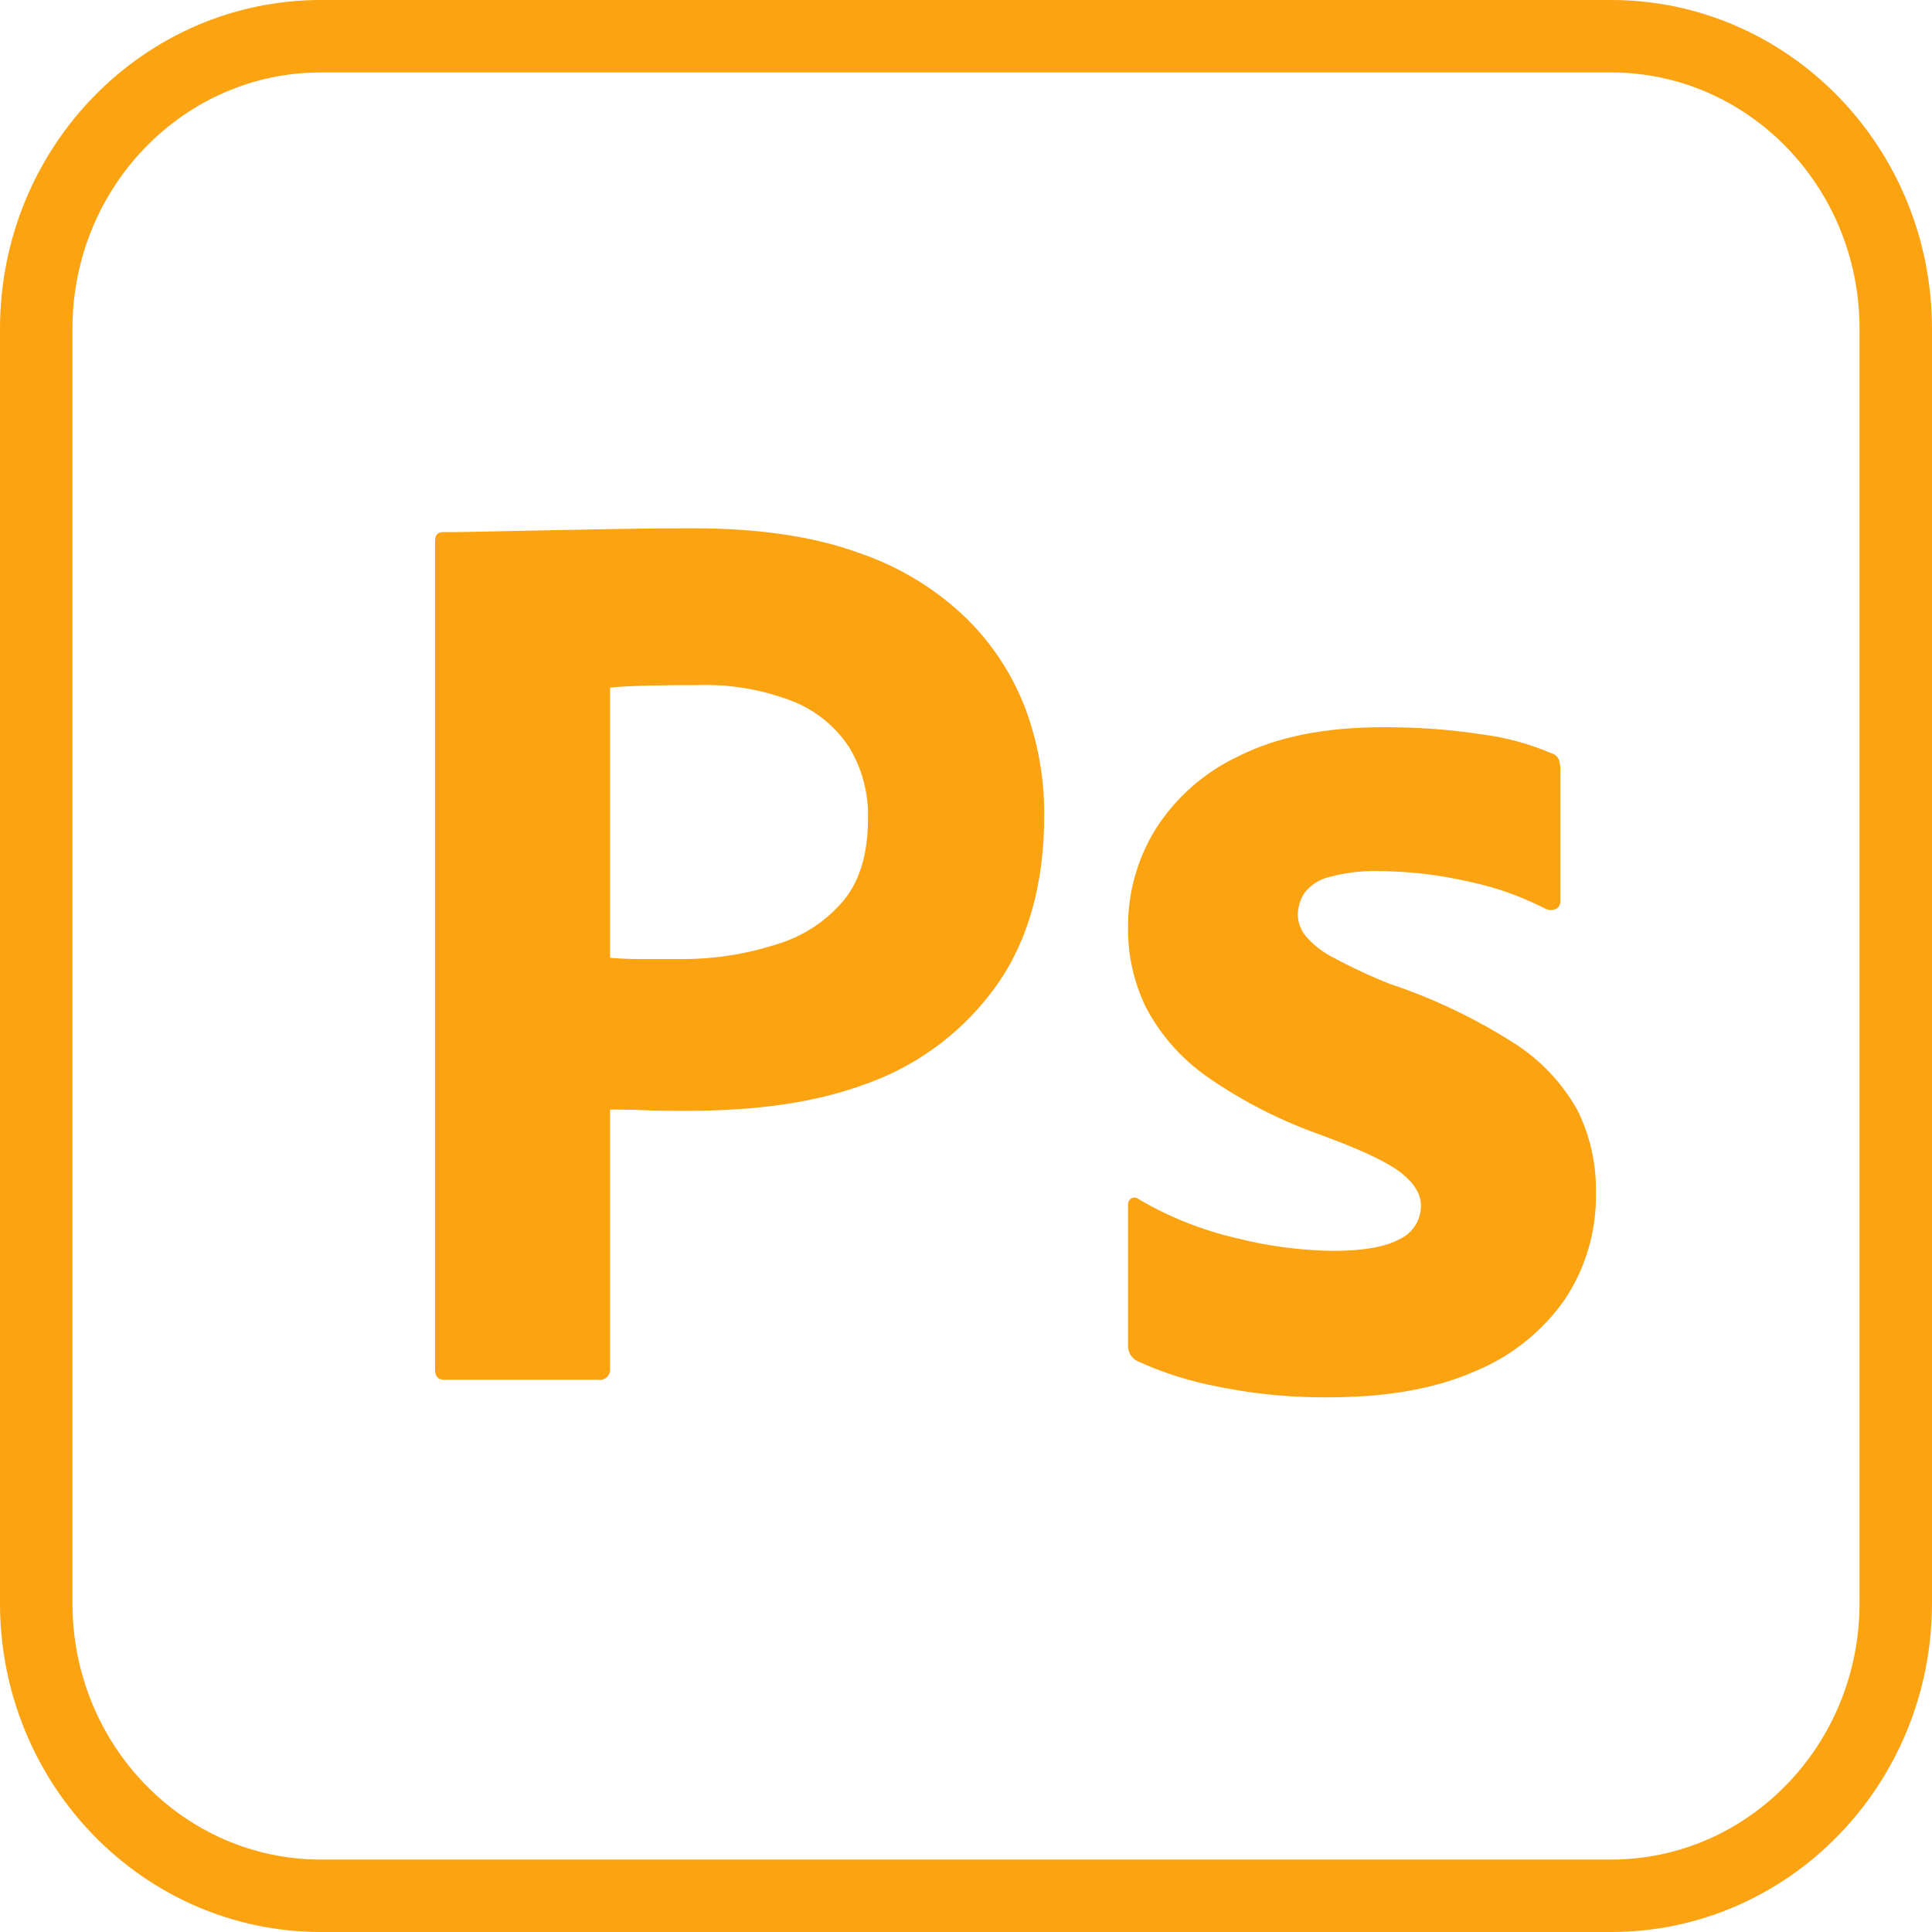 <svg width="40" height="40" viewBox="0 0 40 40" fill="none" xmlns="http://www.w3.org/2000/svg">
<g clip-path="url(#clip0_543_46)">
<path d="M6.641 0.75H33.359C36.595 0.75 39.25 3.446 39.25 6.811V33.189C39.25 36.554 36.595 39.25 33.359 39.25H6.641C3.405 39.25 0.75 36.554 0.75 33.189V6.811C0.75 3.446 3.405 0.75 6.641 0.75Z" stroke="#FCA311" stroke-width="1.5"/>
<path d="M9.007 28.352V11.206C9.007 11.081 9.061 11.018 9.168 11.018L9.338 11.018L9.628 11.014L10.031 11.006L11.383 10.978L12.832 10.951C13.342 10.942 13.847 10.938 14.348 10.938C15.707 10.938 16.852 11.107 17.783 11.447C18.622 11.731 19.388 12.199 20.023 12.816C20.562 13.351 20.979 13.996 21.244 14.708C21.495 15.4 21.623 16.131 21.62 16.868C21.62 18.299 21.289 19.48 20.627 20.41C19.98 21.317 19.076 22.011 18.034 22.403L17.944 22.436C16.854 22.842 15.648 22.989 14.325 22.998L14.119 22.999L13.814 22.997L13.66 22.995L13.488 22.991L13.385 22.987L13.322 22.984L13.168 22.978L12.979 22.974L12.694 22.972C12.674 22.972 12.652 22.972 12.631 22.972V28.326C12.64 28.392 12.618 28.459 12.57 28.507C12.523 28.554 12.456 28.576 12.389 28.567H9.195C9.069 28.567 9.007 28.496 9.007 28.352ZM12.631 14.238V19.831C12.863 19.849 13.078 19.858 13.275 19.857H14.16C14.771 19.855 15.378 19.764 15.963 19.587L16.079 19.551C16.611 19.393 17.086 19.086 17.448 18.666C17.784 18.269 17.958 17.723 17.97 17.026L17.971 16.948C17.985 16.429 17.85 15.917 17.582 15.472C17.3 15.042 16.892 14.71 16.414 14.52C15.791 14.277 15.124 14.163 14.456 14.184L14.115 14.185L13.901 14.187L13.696 14.19L13.407 14.195L13.196 14.201L13.086 14.206L12.94 14.212L12.815 14.22L12.744 14.226L12.683 14.232C12.673 14.233 12.664 14.234 12.655 14.235L12.631 14.238ZM31.995 18.814C31.527 18.573 31.03 18.392 30.517 18.276L30.398 18.25C29.834 18.121 29.257 18.049 28.678 18.037L28.534 18.035C28.194 18.026 27.855 18.067 27.527 18.156C27.319 18.203 27.133 18.322 27.004 18.492C26.917 18.628 26.87 18.786 26.87 18.948C26.875 19.105 26.931 19.256 27.031 19.377C27.173 19.544 27.345 19.683 27.536 19.789L27.594 19.82C27.977 20.026 28.371 20.21 28.775 20.37C29.676 20.671 30.536 21.081 31.338 21.591C31.884 21.936 32.335 22.41 32.653 22.973C32.919 23.505 33.053 24.095 33.042 24.69C33.058 25.477 32.833 26.249 32.398 26.904C31.931 27.569 31.284 28.086 30.533 28.393C29.745 28.739 28.779 28.918 27.633 28.929L27.514 28.93C26.803 28.937 26.094 28.875 25.396 28.744L25.247 28.715C24.659 28.607 24.086 28.427 23.543 28.178C23.431 28.121 23.36 28.008 23.355 27.883L23.355 24.959C23.348 24.901 23.374 24.844 23.422 24.811C23.469 24.784 23.528 24.79 23.569 24.824C24.211 25.203 24.909 25.479 25.636 25.643C26.276 25.803 26.934 25.889 27.594 25.898C28.22 25.898 28.681 25.817 28.976 25.656C29.249 25.531 29.422 25.258 29.419 24.959C29.419 24.726 29.285 24.503 29.017 24.288C28.904 24.198 28.743 24.1 28.533 23.994L28.432 23.945L28.325 23.894C28.306 23.886 28.288 23.877 28.269 23.868L28.151 23.816C28.131 23.808 28.11 23.799 28.09 23.79L27.961 23.736C27.939 23.727 27.917 23.718 27.895 23.709L27.756 23.653C27.733 23.644 27.709 23.634 27.684 23.625L27.535 23.568L27.38 23.509C26.537 23.216 25.738 22.81 25.005 22.302C24.48 21.937 24.049 21.455 23.744 20.893C23.48 20.364 23.346 19.78 23.355 19.189C23.353 18.479 23.548 17.783 23.918 17.177C24.34 16.509 24.946 15.978 25.662 15.647C26.449 15.254 27.433 15.057 28.614 15.057C29.306 15.051 29.997 15.101 30.68 15.204C31.175 15.267 31.659 15.398 32.119 15.594C32.193 15.615 32.252 15.669 32.28 15.741C32.298 15.807 32.307 15.874 32.306 15.943V18.653C32.31 18.717 32.28 18.778 32.226 18.814C32.153 18.85 32.068 18.85 31.995 18.814Z" fill="#FCA311"/>
</g>
<defs>
<clipPath id="clip0_543_46">
<rect width="40" height="40" fill="white"/>
</clipPath>
</defs>
</svg>
